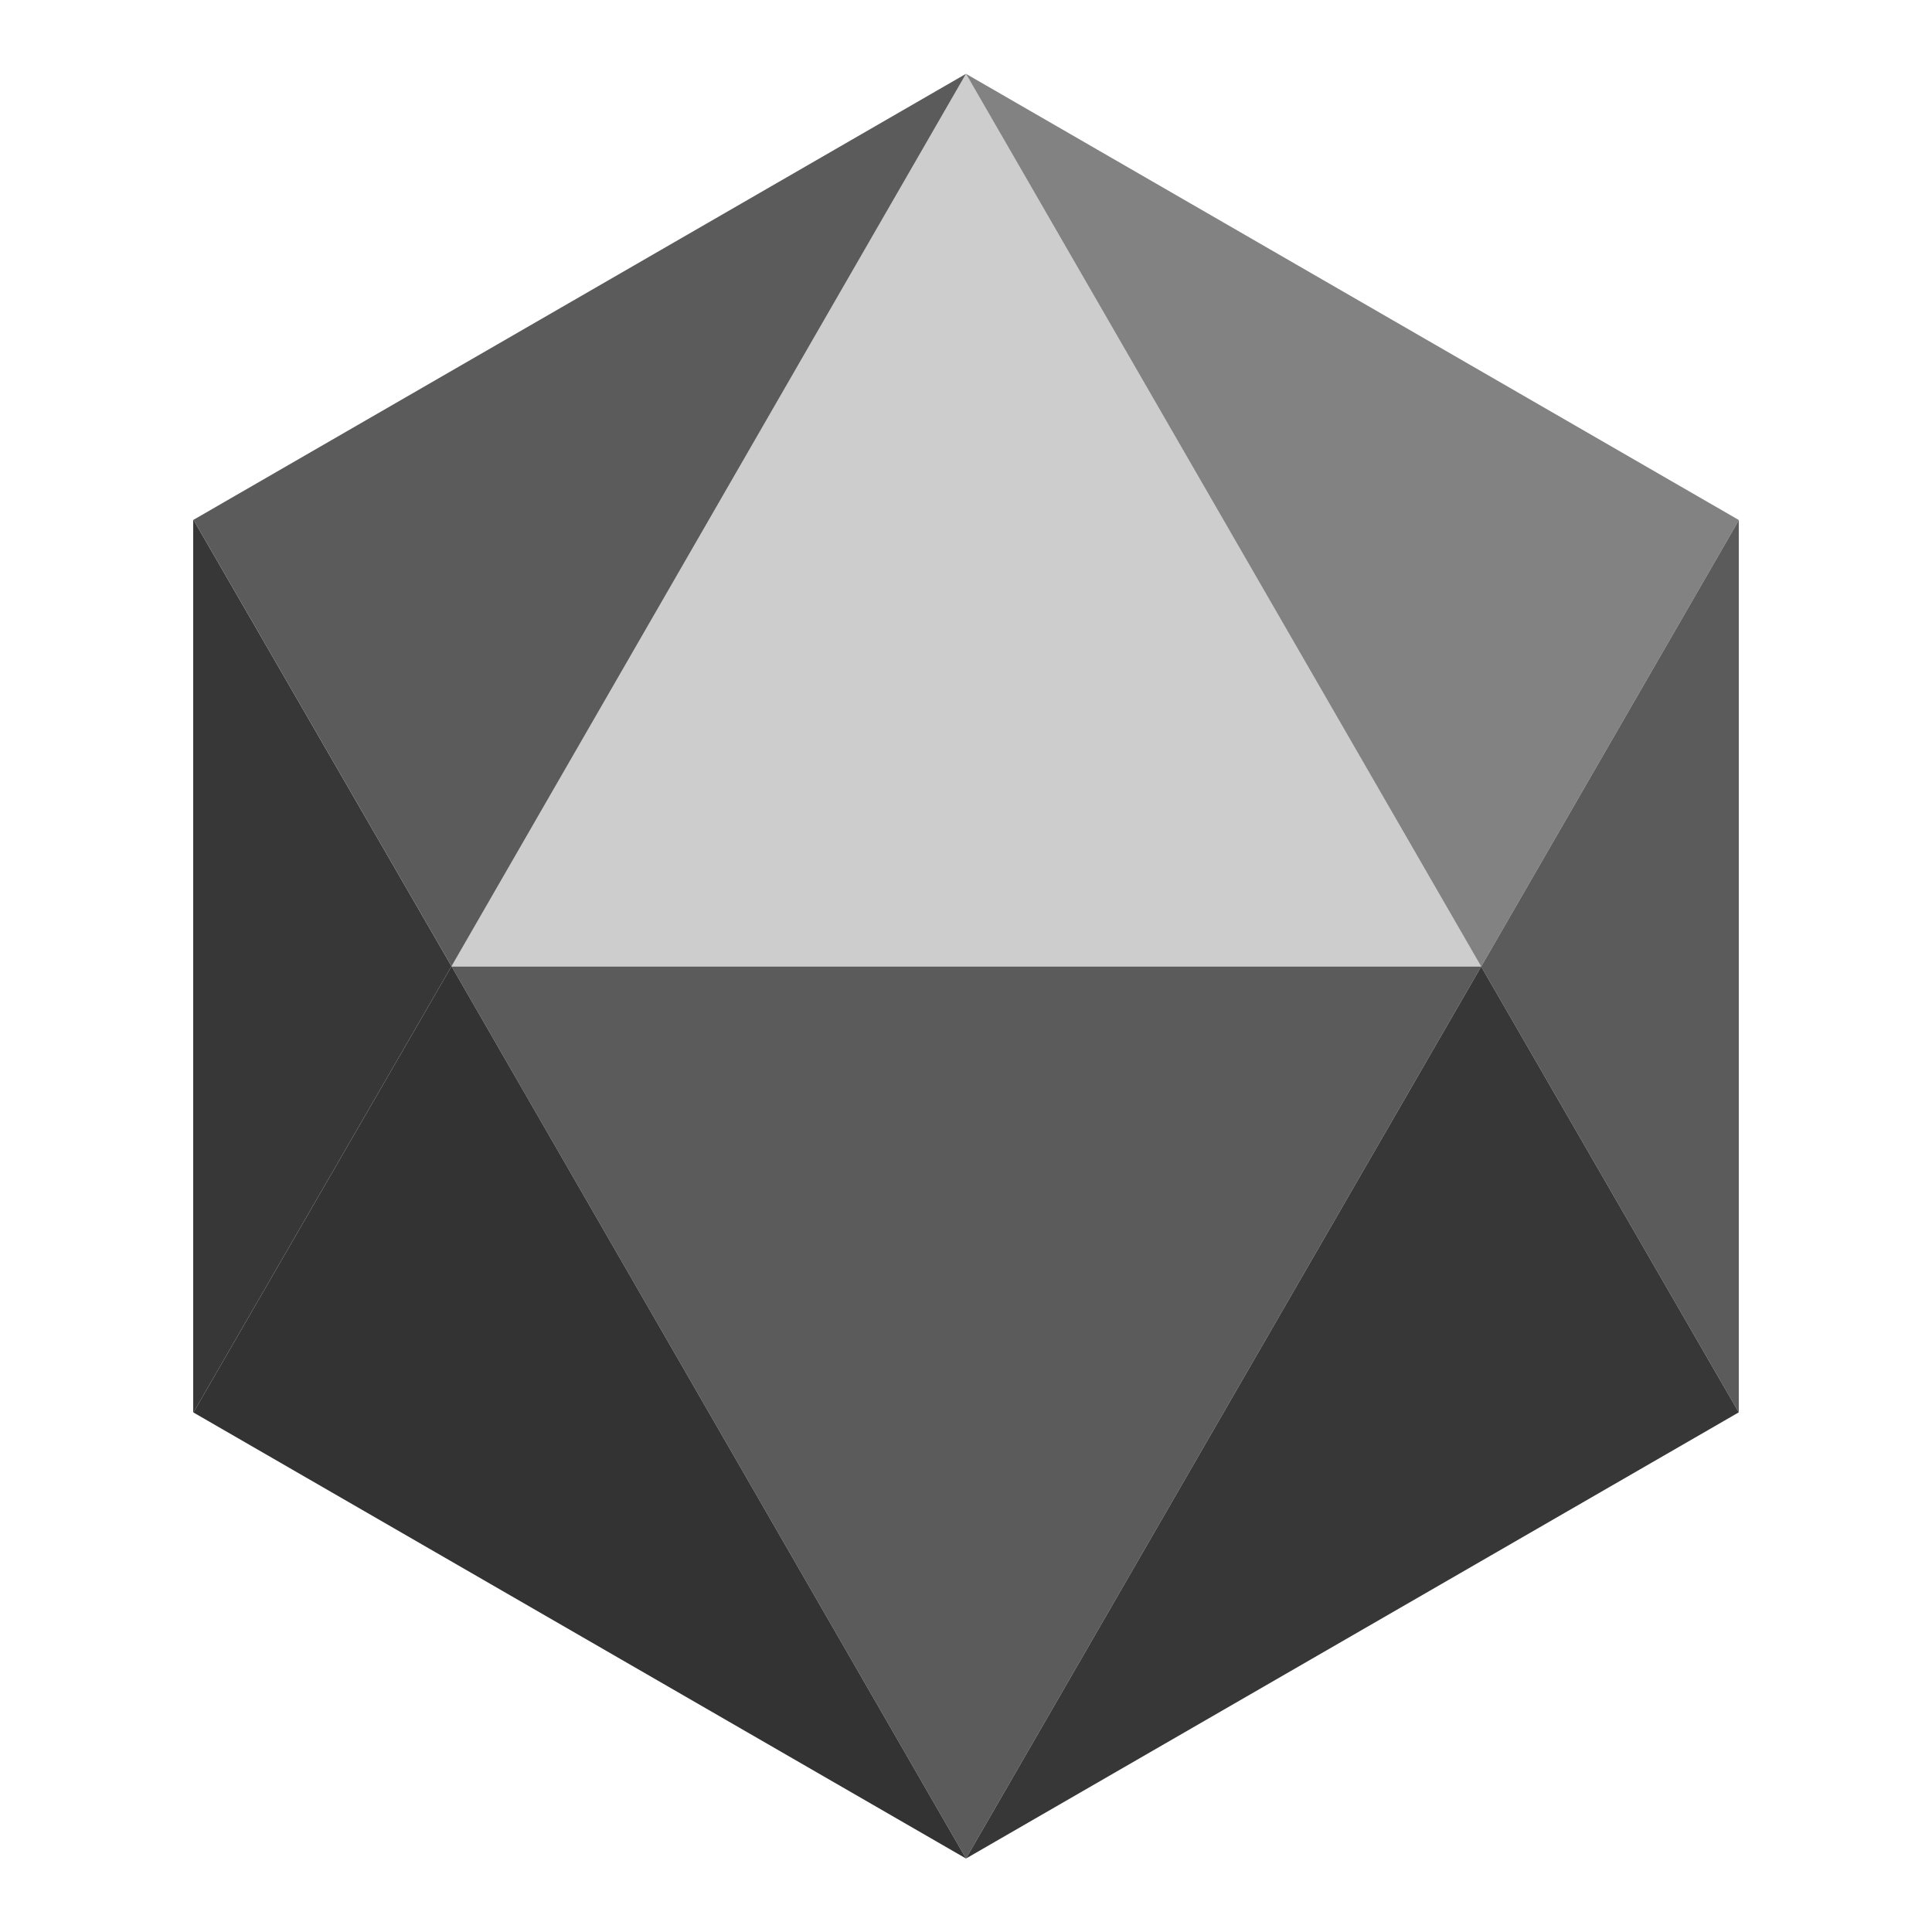 <svg xmlns="http://www.w3.org/2000/svg" viewBox="0 0 2500 2500"><defs><style>.cls-1{fill:#cdcdcd;}.cls-2{fill:#5b5b5b;}.cls-3{fill:#333;}.cls-4{fill:#828282;}.cls-5{fill:#373737;}</style></defs><g id="_3D-LOGO" data-name="3D-LOGO"><polygon class="cls-1" points="584.27 1250.35 584.49 1250.74 1249.99 1250.74 1916.65 1250.74 1249.99 95.54 1249.98 95.53 584.27 1250.35"/><polygon class="cls-2" points="1916.65 1250.74 1249.99 1250.74 584.49 1250.74 1249.99 2404.92 1916.65 1250.74 1916.65 1250.74"/><polygon class="cls-3" points="584.04 1250.74 250.28 1827.74 1249.99 2404.92 584.49 1250.74 584.04 1250.74"/><polygon class="cls-4" points="1249.99 95.52 1249.99 95.54 1916.65 1250.74 1916.65 1250.74 2249.99 673.26 2249.99 672.87 1249.99 95.52"/><polygon class="cls-2" points="1916.65 1250.74 2249.89 1827.62 2249.99 1827.57 2249.99 1250.74 2249.99 673.26 1916.65 1250.74 1916.65 1250.74"/><polygon class="cls-5" points="1916.66 1250.76 1916.65 1250.74 1249.99 2404.92 2249.89 1827.62 1916.65 1250.74 1916.66 1250.76"/><polygon class="cls-5" points="584.49 1250.74 584.27 1250.35 250.35 672.66 249.99 672.87 249.99 1250.74 249.99 1827.57 250.28 1827.74 584.04 1250.74 584.49 1250.74"/><polygon class="cls-2" points="1249.98 95.53 1249.97 95.52 250.35 672.66 584.27 1250.35 1249.98 95.53"/></g></svg>